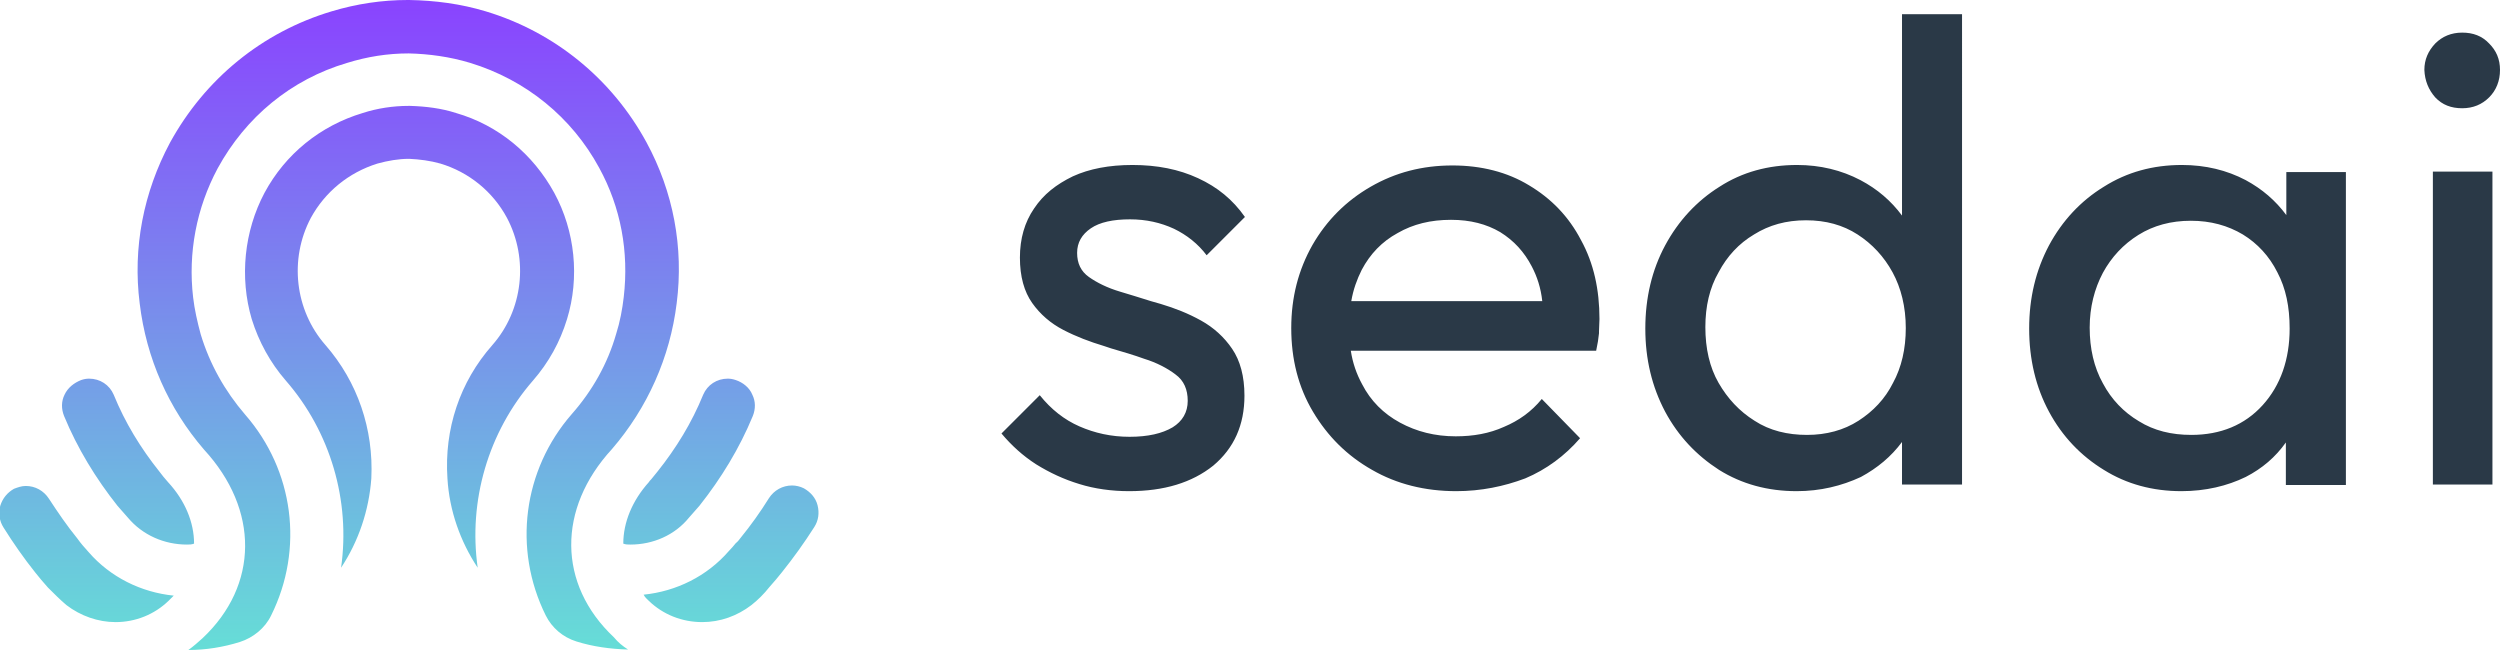 <?xml version="1.0" encoding="utf-8"?>
<!-- Generator: Adobe Illustrator 26.0.3, SVG Export Plug-In . SVG Version: 6.00 Build 0)  -->
<svg version="1.1" id="Layer_1" xmlns="http://www.w3.org/2000/svg" xmlns:xlink="http://www.w3.org/1999/xlink" x="0px" y="0px"
	 viewBox="5.748 5.2 528.852 137.5" style="enable-background:new 0 0 546.9 149;" xml:space="preserve">
<style type="text/css">
	.st0{fill-rule:evenodd;clip-rule:evenodd;fill:#2A3947;}
	.st1{fill-rule:evenodd;clip-rule:evenodd;fill:url(#SVGID_1_);}
</style>
<path class="st0" d="M369.4,104.6c4.8,3,10.3,4.5,16.4,4.5c5,0,9.5-1.1,13.6-3c3.5-1.9,6.4-4.3,8.7-7.4v9h12.7V8.2h-12.7v42.6
	c-2.3-3.1-5.2-5.6-8.8-7.5c-4-2.1-8.5-3.2-13.4-3.2c-6.1,0-11.6,1.5-16.4,4.6c-4.8,3-8.7,7.2-11.5,12.4c-2.8,5.2-4.2,11.1-4.2,17.6
	c0,6.5,1.4,12.3,4.2,17.6C360.8,97.5,364.6,101.5,369.4,104.6z M398.9,94.2c-3.1,2-6.8,3-10.9,3s-7.9-0.9-11.1-3
	c-3.2-2-5.7-4.7-7.6-8s-2.8-7.3-2.8-11.8c0-4.4,0.9-8.3,2.8-11.6c1.8-3.4,4.3-6.1,7.5-8c3.2-2,6.8-3,11-3s7.8,1,10.9,3
	s5.6,4.7,7.4,8c1.8,3.3,2.8,7.3,2.8,11.8c0,4.4-0.9,8.3-2.7,11.6C404.5,89.6,402,92.2,398.9,94.2z M244.6,109.1
	c-3.7,0-7.3-0.5-10.5-1.5c-3.3-1-6.3-2.4-9.2-4.2c-2.8-1.8-5.2-4-7.3-6.5l8.1-8.1c2.4,3,5.2,5.2,8.4,6.6c3.2,1.4,6.7,2.2,10.6,2.2
	s6.9-0.7,9.1-2c2.1-1.3,3.2-3.2,3.2-5.6s-0.8-4.3-2.6-5.6c-1.7-1.3-4-2.5-6.6-3.3c-2.2-0.8-4.6-1.5-7-2.2l0,0
	c-0.5-0.2-1-0.3-1.5-0.5c-3-0.9-5.9-2-8.6-3.4c-2.7-1.4-4.9-3.3-6.6-5.7c-1.7-2.4-2.6-5.6-2.6-9.6c0-4,1-7.5,3-10.4
	c2-3,4.7-5.1,8.2-6.8c3.5-1.6,7.7-2.4,12.6-2.4c5.2,0,9.8,0.9,13.9,2.8s7.3,4.5,9.9,8.2l-8.1,8.1c-1.8-2.4-4.2-4.3-6.9-5.6
	c-2.8-1.3-5.9-2-9.3-2c-3.6,0-6.4,0.6-8.3,1.9c-1.9,1.3-2.9,3-2.9,5.2c0,2.2,0.8,3.9,2.5,5.1c1.7,1.2,3.9,2.3,6.6,3.1
	c2.1,0.6,4.2,1.3,6.5,2l0,0l0,0c0.7,0.2,1.4,0.4,2.1,0.6c3,0.9,5.8,2,8.5,3.5c2.7,1.5,4.9,3.5,6.6,6c1.7,2.5,2.6,5.8,2.6,9.9
	c0,6.2-2.2,11.1-6.6,14.8C257.9,107.3,252,109.1,244.6,109.1z M313.8,109.1c-6.6,0-12.6-1.5-17.8-4.5c-5.3-3-9.4-7.1-12.5-12.3
	c-3.1-5.2-4.6-11.1-4.6-17.7c0-6.5,1.5-12.3,4.5-17.6c3-5.2,7.1-9.3,12.3-12.3c5.2-3,10.9-4.5,17.3-4.5c6.1,0,11.6,1.4,16.2,4.2
	c4.7,2.8,8.4,6.6,11,11.6c2.7,4.9,3.9,10.5,3.9,16.7c0,0.8-0.1,1.7-0.1,2.6l0,0.4c-0.1,1.1-0.3,2.3-0.6,3.7h-51.9
	c0.4,2.6,1.2,4.9,2.4,7.1c1.8,3.5,4.5,6.2,8,8.1c3.5,1.9,7.4,2.9,11.8,2.9c3.7,0,7.1-0.6,10.2-2c3.1-1.3,5.8-3.2,8-5.9l8.1,8.3
	c-3.2,3.7-7.1,6.6-11.6,8.5C323.9,108.1,319,109.1,313.8,109.1z M293.8,62.3c-1,2-1.8,4.2-2.2,6.6H332c-0.3-2.8-1.1-5.2-2.2-7.3
	c-1.6-3.1-3.8-5.5-6.7-7.3c-2.9-1.7-6.3-2.6-10.4-2.6c-4.3,0-8,0.9-11.3,2.8C298.1,56.3,295.6,58.9,293.8,62.3z M467.2,109.1
	c-6.1,0-11.6-1.5-16.4-4.5c-4.9-3-8.8-7.1-11.6-12.3c-2.8-5.2-4.2-11.1-4.2-17.6c0-6.5,1.4-12.3,4.2-17.6c2.8-5.2,6.7-9.4,11.6-12.4
	c4.9-3.1,10.4-4.6,16.5-4.6c5,0,9.5,1.1,13.5,3.2c3.5,1.9,6.3,4.3,8.6,7.4v-9.1H502v66.2h-12.7v-0.1v-8.9c-2.2,3.1-5,5.5-8.5,7.3
	C476.9,108,472.3,109.1,467.2,109.1z M469.3,97.2c6.2,0,11.3-2.1,15.1-6.3c3.8-4.2,5.7-9.7,5.7-16.2c0-4.6-0.8-8.5-2.6-11.9
	c-1.7-3.4-4.2-6.1-7.3-8c-3.2-1.9-6.8-2.9-11-2.9c-4.2,0-7.9,1-11.1,3c-3.2,2-5.7,4.7-7.5,8c-1.8,3.4-2.8,7.3-2.8,11.6
	c0,4.4,0.9,8.4,2.8,11.8c1.8,3.4,4.4,6.1,7.6,8C461.4,96.3,465.1,97.2,469.3,97.2z M520.9,25.8c1.5,1.6,3.4,2.3,5.7,2.3
	c2.3,0,4.2-0.8,5.7-2.3s2.3-3.5,2.3-5.8c0-2.3-0.8-4.1-2.3-5.6c-1.5-1.6-3.4-2.3-5.7-2.3c-2.3,0-4.2,0.8-5.7,2.3
	c-1.5,1.6-2.3,3.4-2.3,5.6C518.7,22.3,519.5,24.2,520.9,25.8z M520.4,41.5v66.2h12.6V41.5H520.4z"/>
<linearGradient id="SVGID_1_" gradientUnits="userSpaceOnUse" x1="92.212" y1="-43.779" x2="92.212" y2="93.222" gradientTransform="matrix(1 0 0 -1 0 98.443)">
	<stop  offset="0" style="stop-color:#66DDD7"/>
	<stop  offset="1" style="stop-color:#8A43FF"/>
</linearGradient>
<path class="st1" d="M138.6,142.6c-3.7-0.1-7.4-0.6-10.9-1.7c-2.9-0.9-5.2-2.9-6.5-5.5c-7-14.1-4.8-30.8,5.5-42.6
	c4.4-5,7.6-10.7,9.4-17c0.8-2.5,1.3-5.2,1.6-7.8c1.1-9.5-0.6-18.9-5.2-27.3C126.7,30,117,22.1,105.2,18.5c-4.3-1.3-8.7-1.9-13-2
	c-4.5,0-8.8,0.7-13,2C67.3,22,57.7,30,51.8,40.8c-4.5,8.4-6.3,17.9-5.2,27.3c0.3,2.6,0.9,5.2,1.6,7.8c1.9,6.3,5.1,12,9.4,17
	c10.3,11.8,12.5,28.4,5.5,42.5c-1.3,2.7-3.8,4.7-6.6,5.6c-3.5,1.1-7.2,1.7-10.9,1.7c1.1-0.8,2-1.6,3-2.5c11.9-11.2,12-27.2,0.3-39.9
	C41.4,91.6,36.7,81,35.3,69.4c-1.5-11.8,0.8-23.5,6.4-34C49.1,21.9,61.2,12,75.9,7.6C81.2,6,86.6,5.2,92,5.2h0.3
	c5.5,0.1,10.9,0.8,16.2,2.4c14.6,4.4,26.7,14.3,34,27.7c5.7,10.5,7.9,22.3,6.4,34c-1.4,11.5-6.2,22.2-13.7,30.9
	c-11.6,12.6-11.5,28.6,0.4,39.8C136.5,141.1,137.5,141.9,138.6,142.6z M100.4,106.4c0.4,6.8,2.7,13.3,6.4,18.9
	c-2-14.1,2.2-28.7,11.7-39.6c3.3-3.8,5.7-8.1,7.2-13c2.7-8.8,1.7-18.6-2.7-26.7c-4.5-8.2-11.8-14.3-20.8-16.9
	c-3.1-1-6.4-1.4-9.7-1.5h-0.3c-3.3,0-6.6,0.5-9.7,1.5c-9,2.7-16.4,8.7-20.8,16.9c-4.3,8.1-5.3,17.9-2.7,26.7c1.5,4.8,3.9,9.2,7.2,13
	c9.5,10.9,13.7,25.5,11.7,39.6c3.7-5.6,5.9-12.1,6.4-18.9C84.8,96,81.4,86,74.6,78.2c-6.5-7.4-7.7-18.2-3.1-26.9
	c3-5.5,8-9.6,14.1-11.5c2.2-0.6,4.4-1,6.7-1c2.2,0.1,4.5,0.4,6.6,1c6,1.8,11.1,5.9,14.1,11.5c4.6,8.7,3.4,19.5-3.1,26.9
	C103,86,99.7,96,100.4,106.4z M139.1,120.4L139.1,120.4c4.8,0,9.4-2,12.4-5.7c0.8-0.9,1.5-1.7,2.2-2.5c4.6-5.8,8.5-12.2,11.3-19
	c0.6-1.5,0.6-3.1-0.1-4.5c-0.6-1.5-2-2.6-3.5-3.1c-0.6-0.2-1.1-0.3-1.7-0.3c-2.3,0-4.3,1.3-5.2,3.4c-2.4,5.9-5.7,11.3-9.7,16.3
	c-0.4,0.5-0.8,1-1.3,1.6c-0.2,0.2-0.4,0.4-0.5,0.6c-3.5,3.9-5.4,8.5-5.4,13C138.1,120.4,138.6,120.4,139.1,120.4z M143,132.3
	c3,2.9,7,4.5,11.3,4.5c3.8,0,7.4-1.3,10.4-3.6c1.4-1.1,2.7-2.4,3.8-3.8c1-1.1,1.9-2.2,2.7-3.2c2.4-3,4.7-6.2,6.8-9.5
	c0.9-1.4,1.1-3,0.7-4.6c-0.4-1.6-1.5-2.8-2.9-3.6c-0.8-0.4-1.7-0.6-2.5-0.6c-2,0-3.8,1-4.9,2.7c-1.8,2.9-3.8,5.7-6,8.4
	c-0.3,0.4-0.6,0.8-1,1.1l0,0c-0.5,0.6-0.9,1.1-1.5,1.7c-4.6,5.3-11.1,8.5-18,9.2C142.2,131.6,142.6,131.9,143,132.3z M45.3,120.4
	c-4.8,0-9.4-2-12.5-5.7c-0.8-0.9-1.5-1.7-2.2-2.5c-4.6-5.8-8.5-12.2-11.3-19c-0.6-1.5-0.6-3.1,0.1-4.5c0.7-1.5,2-2.5,3.5-3.1
	c0.6-0.2,1.1-0.3,1.7-0.3c2.3,0,4.3,1.3,5.2,3.4c2.4,5.9,5.7,11.3,9.7,16.3c0.5,0.7,1.1,1.4,1.8,2.2c3.6,3.9,5.5,8.5,5.5,13
	C46.3,120.4,45.8,120.4,45.3,120.4L45.3,120.4z M19.8,133.2c3,2.3,6.7,3.6,10.4,3.6c4.2,0,8.2-1.6,11.2-4.5l0,0
	c0.4-0.4,0.8-0.8,1.1-1.1c-6.9-0.7-13.4-3.9-18-9.2c-0.9-1-1.7-1.9-2.4-2.9c-2.2-2.7-4.1-5.5-6-8.4c-1.1-1.7-2.9-2.7-4.9-2.7
	c-0.9,0-1.7,0.3-2.5,0.6c-1.4,0.8-2.4,2-2.9,3.6c-0.4,1.6-0.2,3.2,0.7,4.6c2,3.2,4.3,6.5,6.7,9.5c0.8,1,1.7,2.1,2.7,3.2
	C17.2,130.8,18.5,132.1,19.8,133.2z"/>
</svg>
